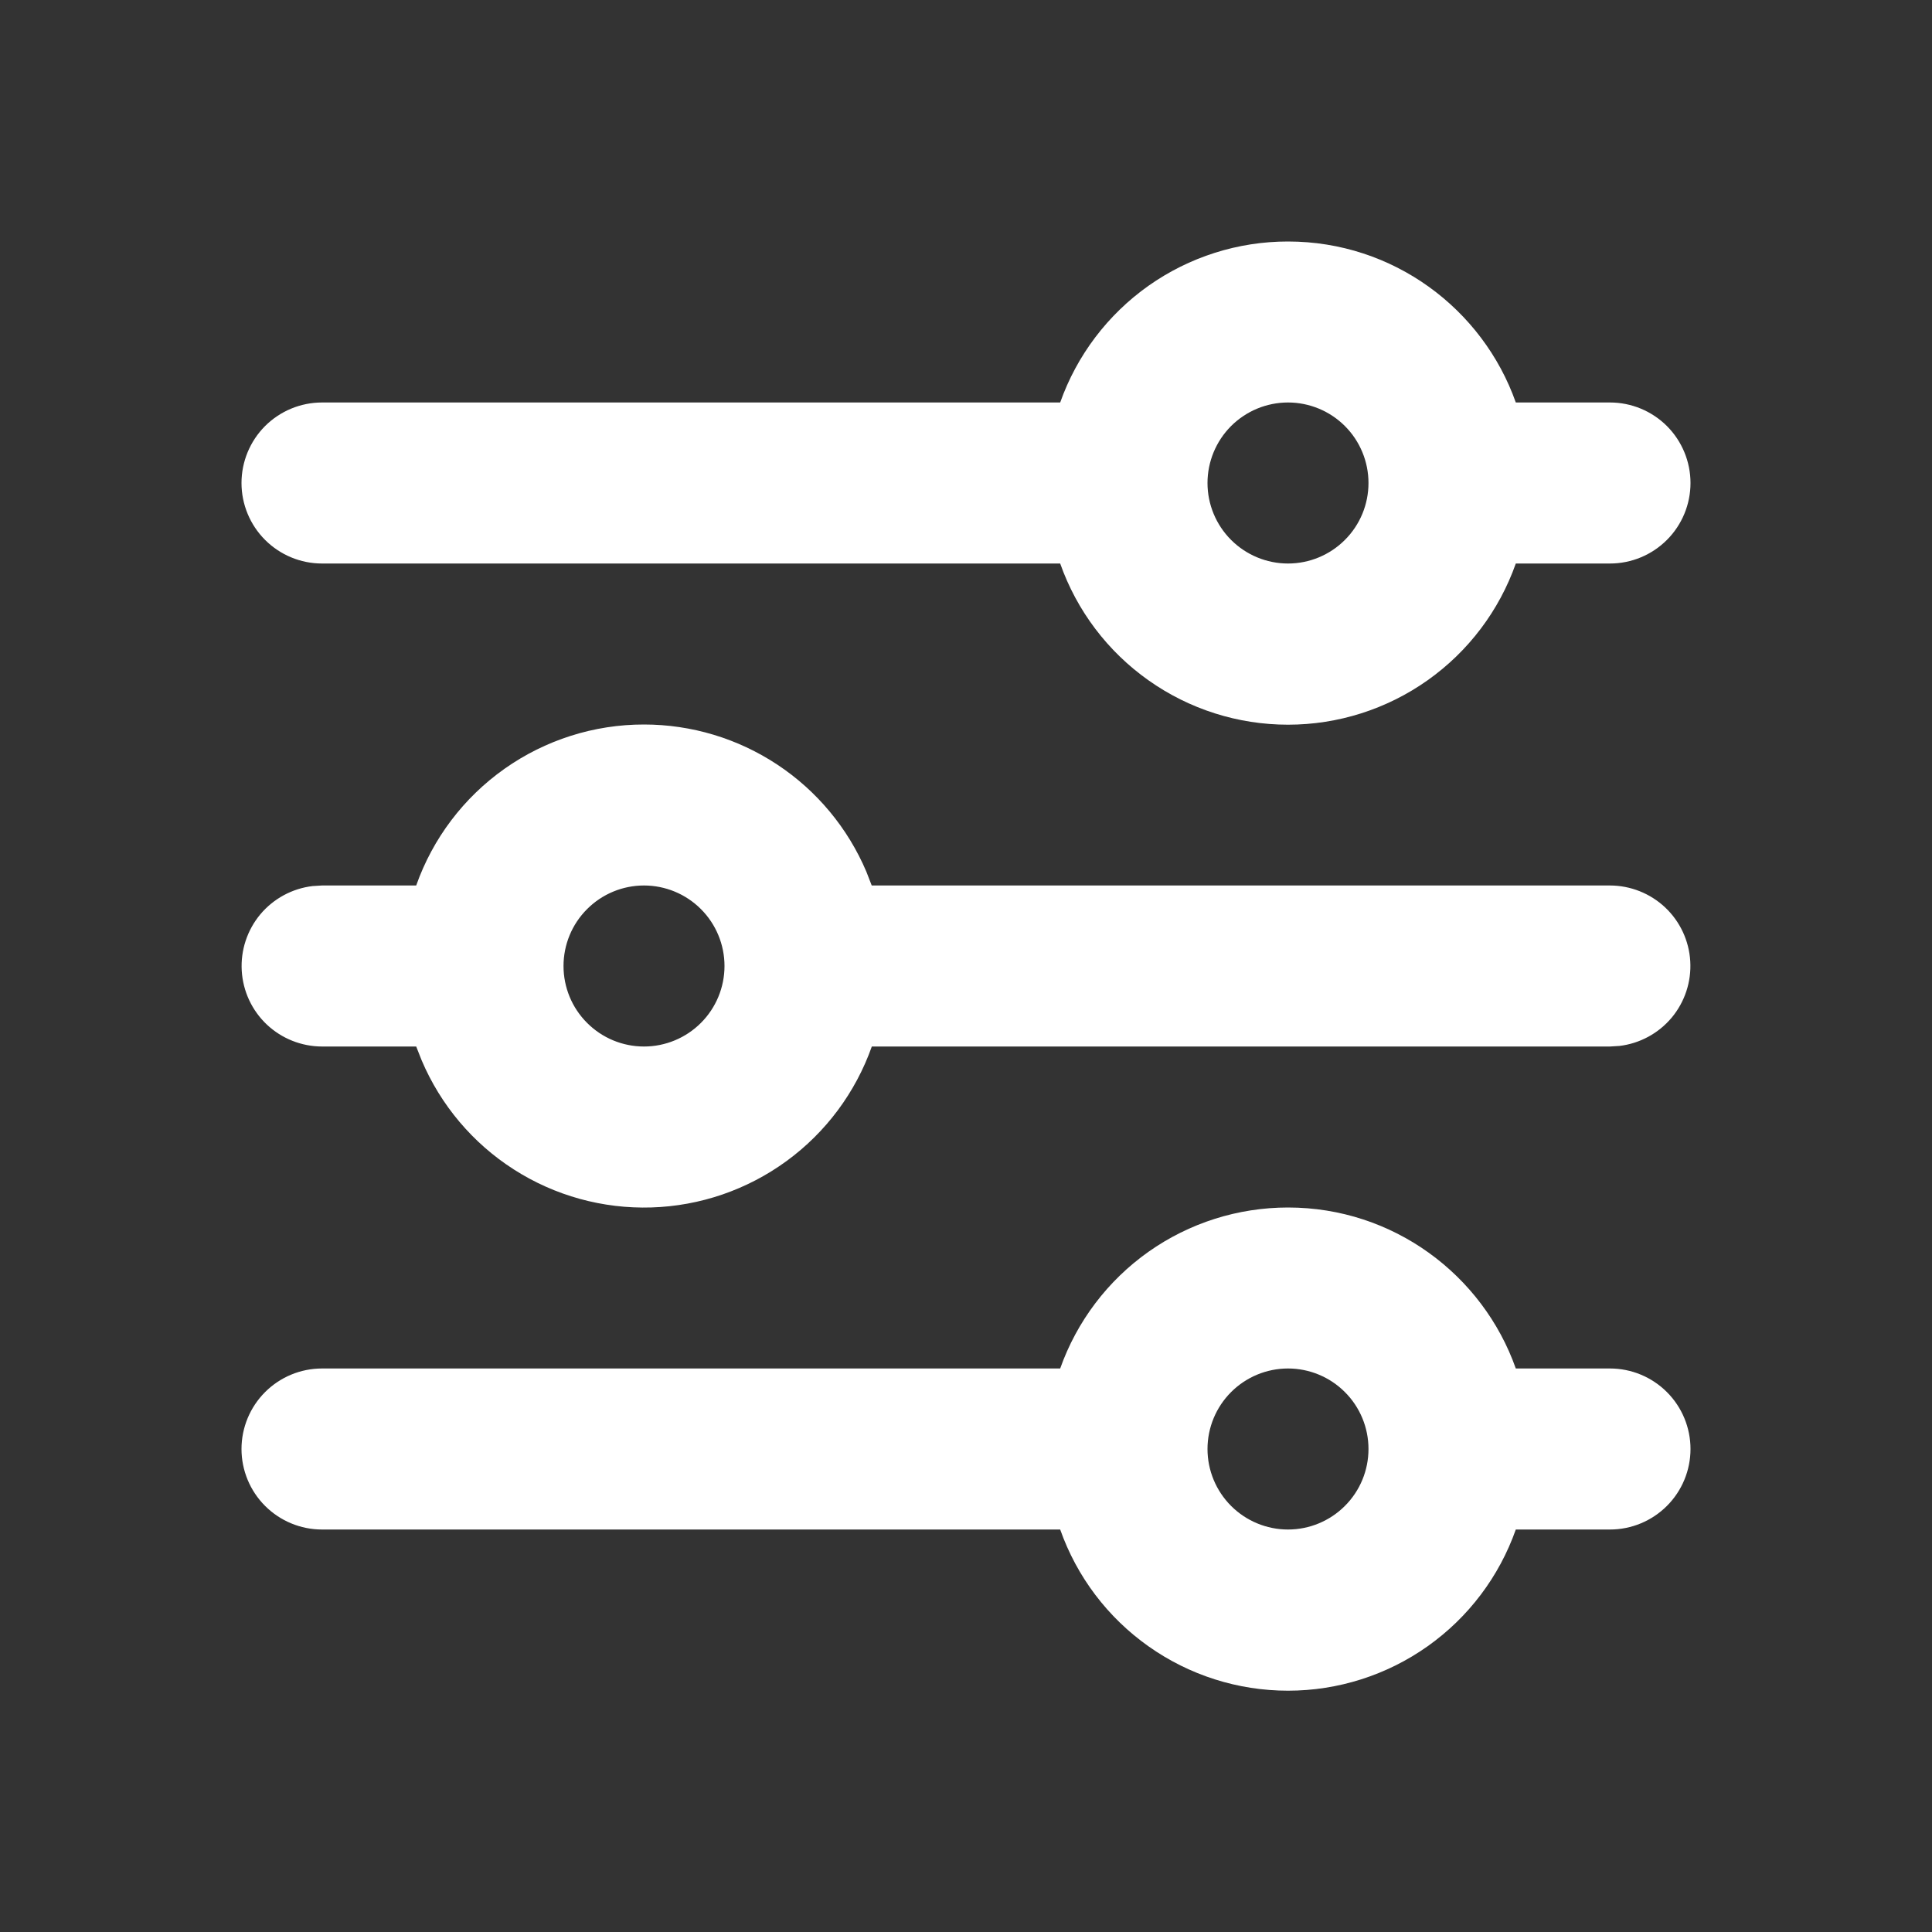 <svg width="40" height="40" viewBox="0 0 40 40" fill="none" xmlns="http://www.w3.org/2000/svg">
<rect x="0" y="0" width="40" height="40" fill="#333333" stroke="none"/>
<path fill-rule="evenodd" clip-rule="evenodd" d="M26.667 25C28.843 25 30.697 26.392 31.383 28.333H33.333C33.775 28.333 34.199 28.509 34.512 28.822C34.824 29.134 35 29.558 35 30C35 30.442 34.824 30.866 34.512 31.178C34.199 31.491 33.775 31.667 33.333 31.667H31.383C31.039 32.643 30.4 33.488 29.556 34.085C28.711 34.683 27.701 35.004 26.667 35.004C25.632 35.004 24.622 34.683 23.778 34.085C22.933 33.488 22.294 32.643 21.95 31.667H6.667C6.225 31.667 5.801 31.491 5.488 31.178C5.176 30.866 5 30.442 5 30C5 29.558 5.176 29.134 5.488 28.822C5.801 28.509 6.225 28.333 6.667 28.333H21.95C22.295 27.358 22.934 26.514 23.778 25.917C24.623 25.32 25.632 25 26.667 25ZM26.667 28.333C26.225 28.333 25.801 28.509 25.488 28.822C25.176 29.134 25 29.558 25 30C25 30.442 25.176 30.866 25.488 31.178C25.801 31.491 26.225 31.667 26.667 31.667C27.109 31.667 27.533 31.491 27.845 31.178C28.158 30.866 28.333 30.442 28.333 30C28.333 29.558 28.158 29.134 27.845 28.822C27.533 28.509 27.109 28.333 26.667 28.333ZM13.333 15C14.315 15 15.275 15.289 16.094 15.831C16.912 16.372 17.553 17.143 17.937 18.047L18.048 18.333H33.333C33.758 18.334 34.167 18.497 34.476 18.788C34.785 19.08 34.97 19.478 34.995 19.902C35.02 20.326 34.882 20.744 34.61 21.07C34.337 21.395 33.95 21.605 33.528 21.655L33.333 21.667H18.05C17.714 22.617 17.099 23.444 16.285 24.038C15.47 24.633 14.496 24.968 13.488 24.999C12.48 25.03 11.487 24.756 10.638 24.212C9.789 23.669 9.124 22.881 8.73 21.953L8.617 21.667H6.667C6.242 21.666 5.833 21.503 5.524 21.212C5.215 20.92 5.03 20.522 5.005 20.098C4.98 19.674 5.118 19.256 5.39 18.93C5.663 18.605 6.05 18.395 6.472 18.345L6.667 18.333H8.617C8.961 17.358 9.6 16.514 10.445 15.917C11.29 15.32 12.299 14.999 13.333 15ZM13.333 18.333C12.891 18.333 12.467 18.509 12.155 18.822C11.842 19.134 11.667 19.558 11.667 20C11.667 20.442 11.842 20.866 12.155 21.178C12.467 21.491 12.891 21.667 13.333 21.667C13.775 21.667 14.199 21.491 14.512 21.178C14.824 20.866 15 20.442 15 20C15 19.558 14.824 19.134 14.512 18.822C14.199 18.509 13.775 18.333 13.333 18.333ZM26.667 5C28.843 5 30.697 6.392 31.383 8.333H33.333C33.775 8.333 34.199 8.509 34.512 8.821C34.824 9.134 35 9.558 35 10C35 10.442 34.824 10.866 34.512 11.178C34.199 11.491 33.775 11.667 33.333 11.667H31.383C31.039 12.643 30.4 13.488 29.556 14.085C28.711 14.683 27.701 15.004 26.667 15.004C25.632 15.004 24.622 14.683 23.778 14.085C22.933 13.488 22.294 12.643 21.95 11.667H6.667C6.225 11.667 5.801 11.491 5.488 11.178C5.176 10.866 5 10.442 5 10C5 9.558 5.176 9.134 5.488 8.821C5.801 8.509 6.225 8.333 6.667 8.333H21.95C22.295 7.358 22.934 6.514 23.778 5.917C24.623 5.32 25.632 4.999 26.667 5ZM26.667 8.333C26.225 8.333 25.801 8.509 25.488 8.821C25.176 9.134 25 9.558 25 10C25 10.442 25.176 10.866 25.488 11.178C25.801 11.491 26.225 11.667 26.667 11.667C27.109 11.667 27.533 11.491 27.845 11.178C28.158 10.866 28.333 10.442 28.333 10C28.333 9.558 28.158 9.134 27.845 8.821C27.533 8.509 27.109 8.333 26.667 8.333Z" fill="white"/>
</svg>
